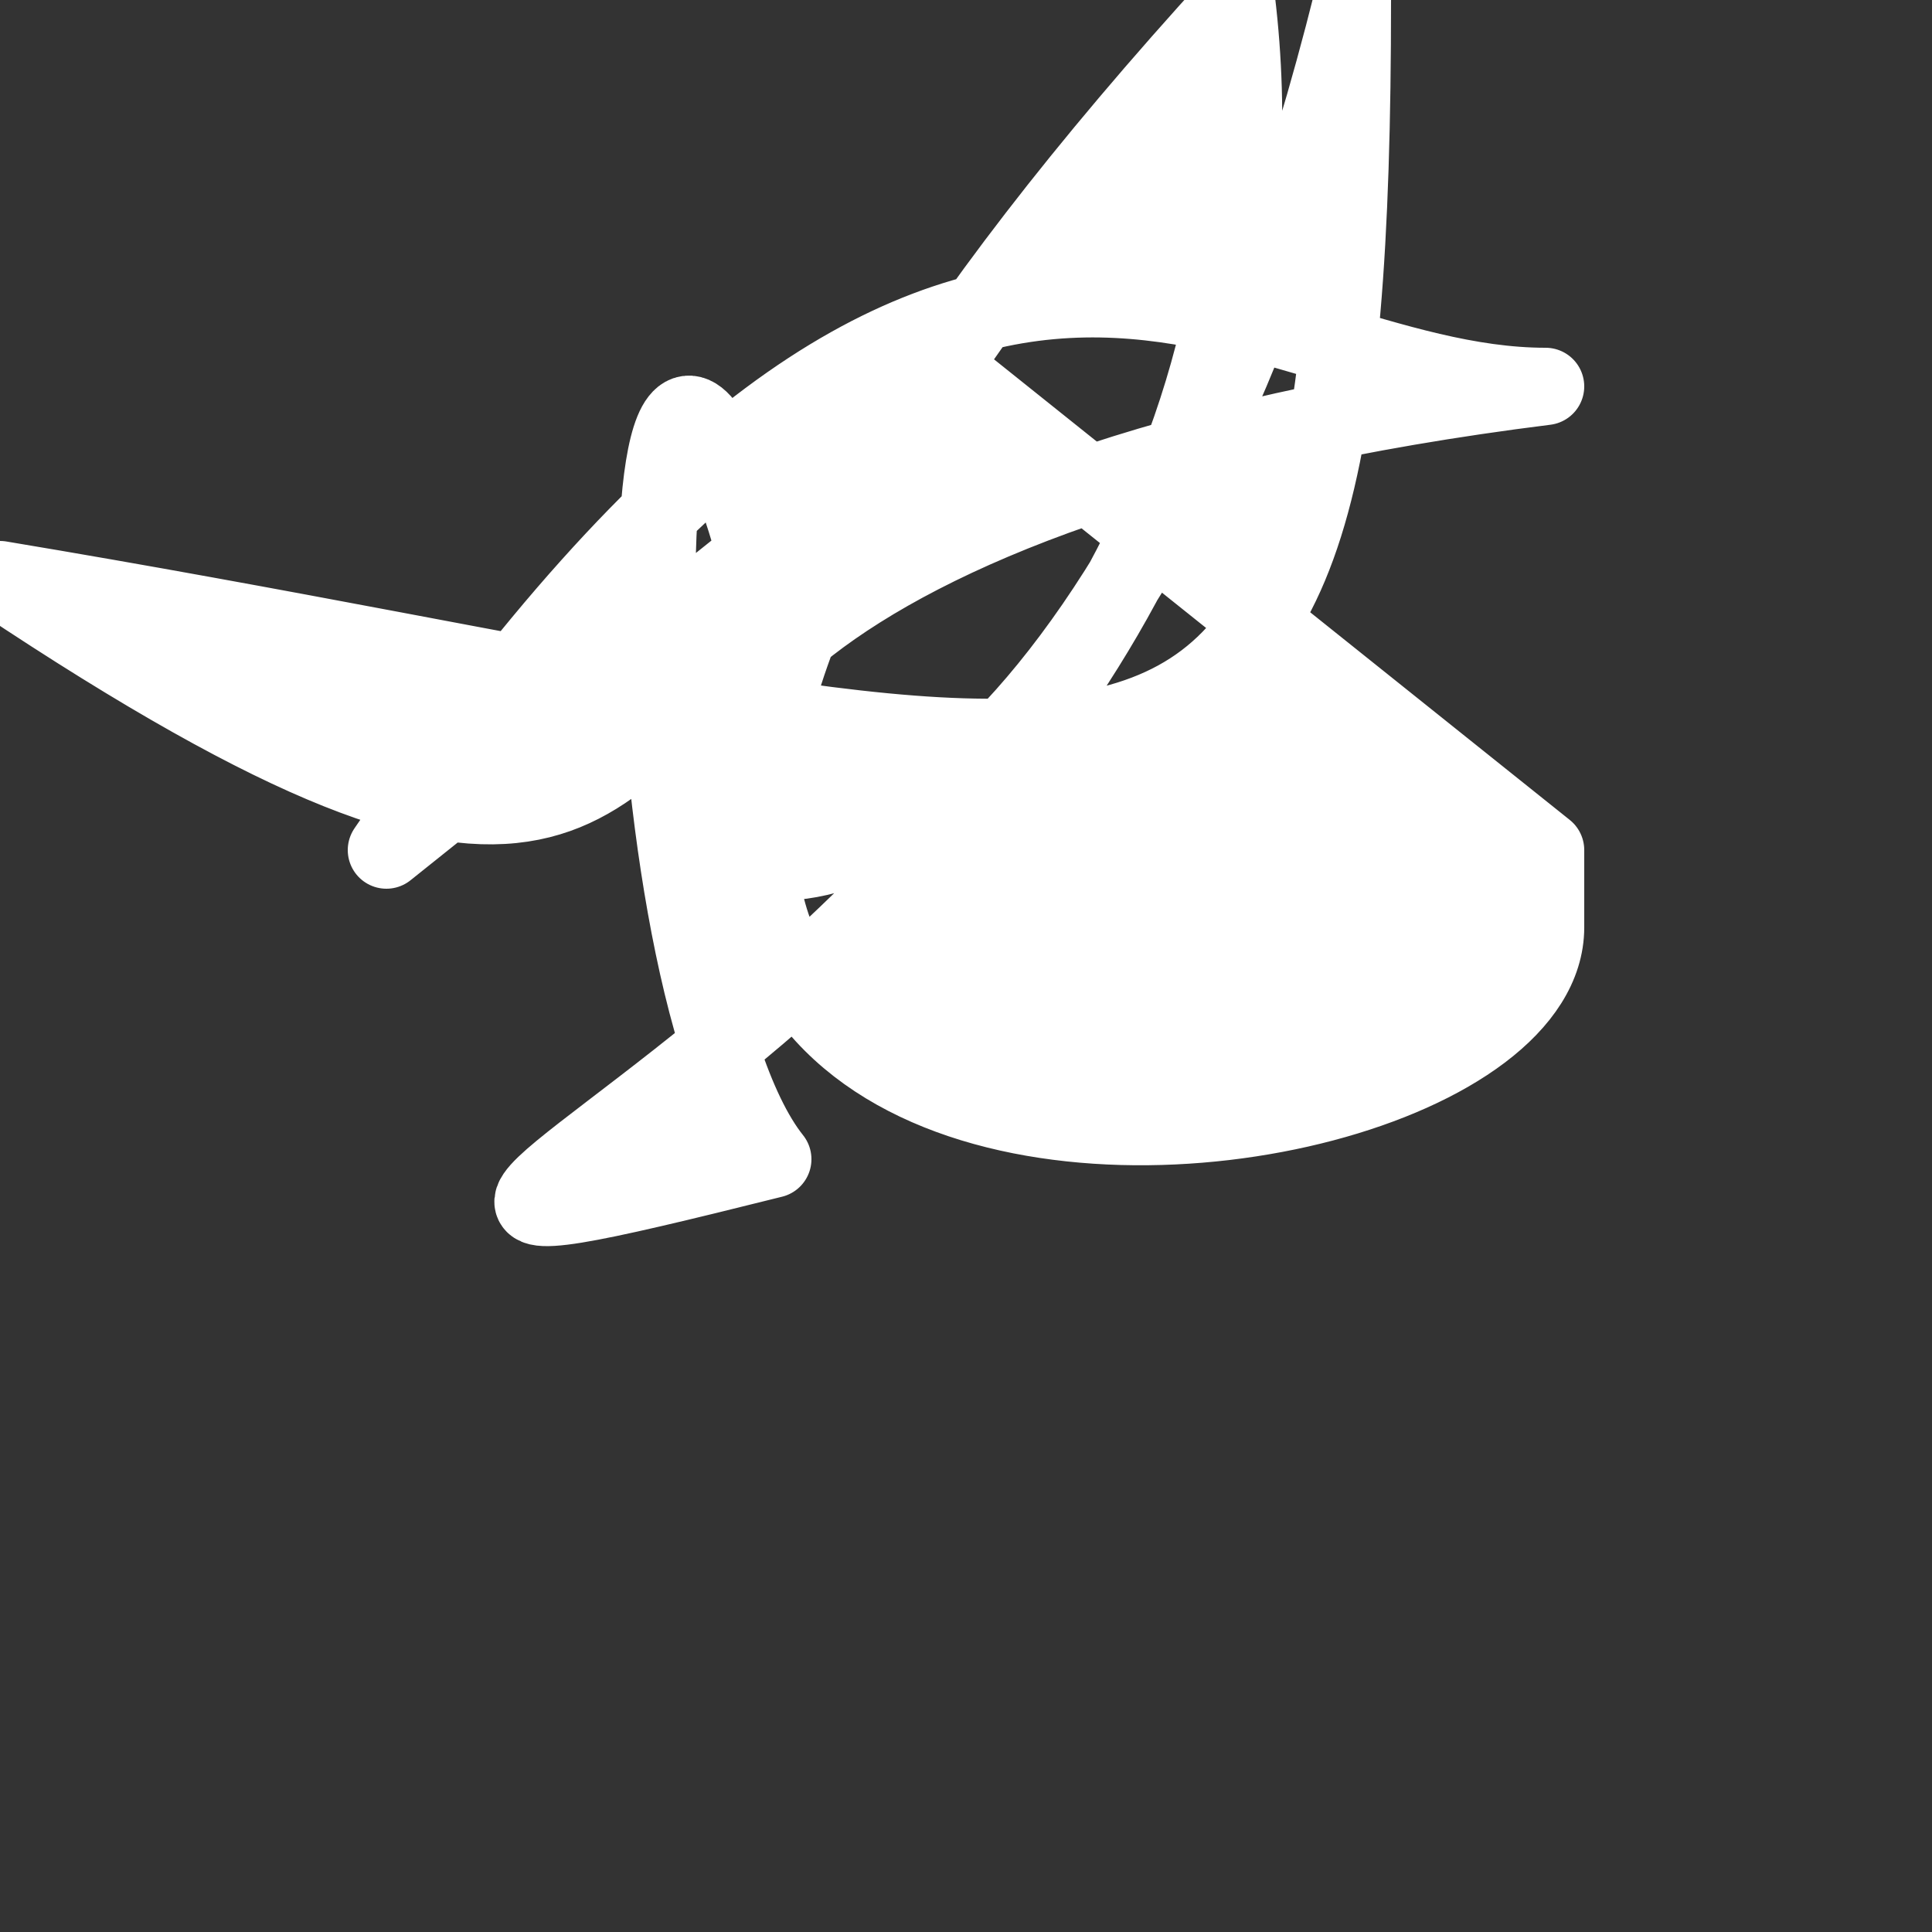 <?xml version="1.0" encoding="UTF-8"?>
<svg width="32" height="32" viewBox="0 0 500 500" fill="none" xmlns="http://www.w3.org/2000/svg">
  <rect x="0" y="0" width="500" height="500" fill="#333333" stroke="none"/>
  <path fill-rule="evenodd" clip-rule="evenodd" 
    d="M250 100
       L400 220
       L400 240
       C400 320
       L350 320
       C350 250
       C350 200 300 160 250 160
       C200 160 150 200 150 250
       C150 300 200 350 250 350
       L250 400
       C150 400 100 320 100 250
       L100 220
       L250 100Z" 
    fill="#FFFFFF" 
    stroke="#FFFFFF" 
    stroke-width="20"
    stroke-linejoin="round"/>
</svg>